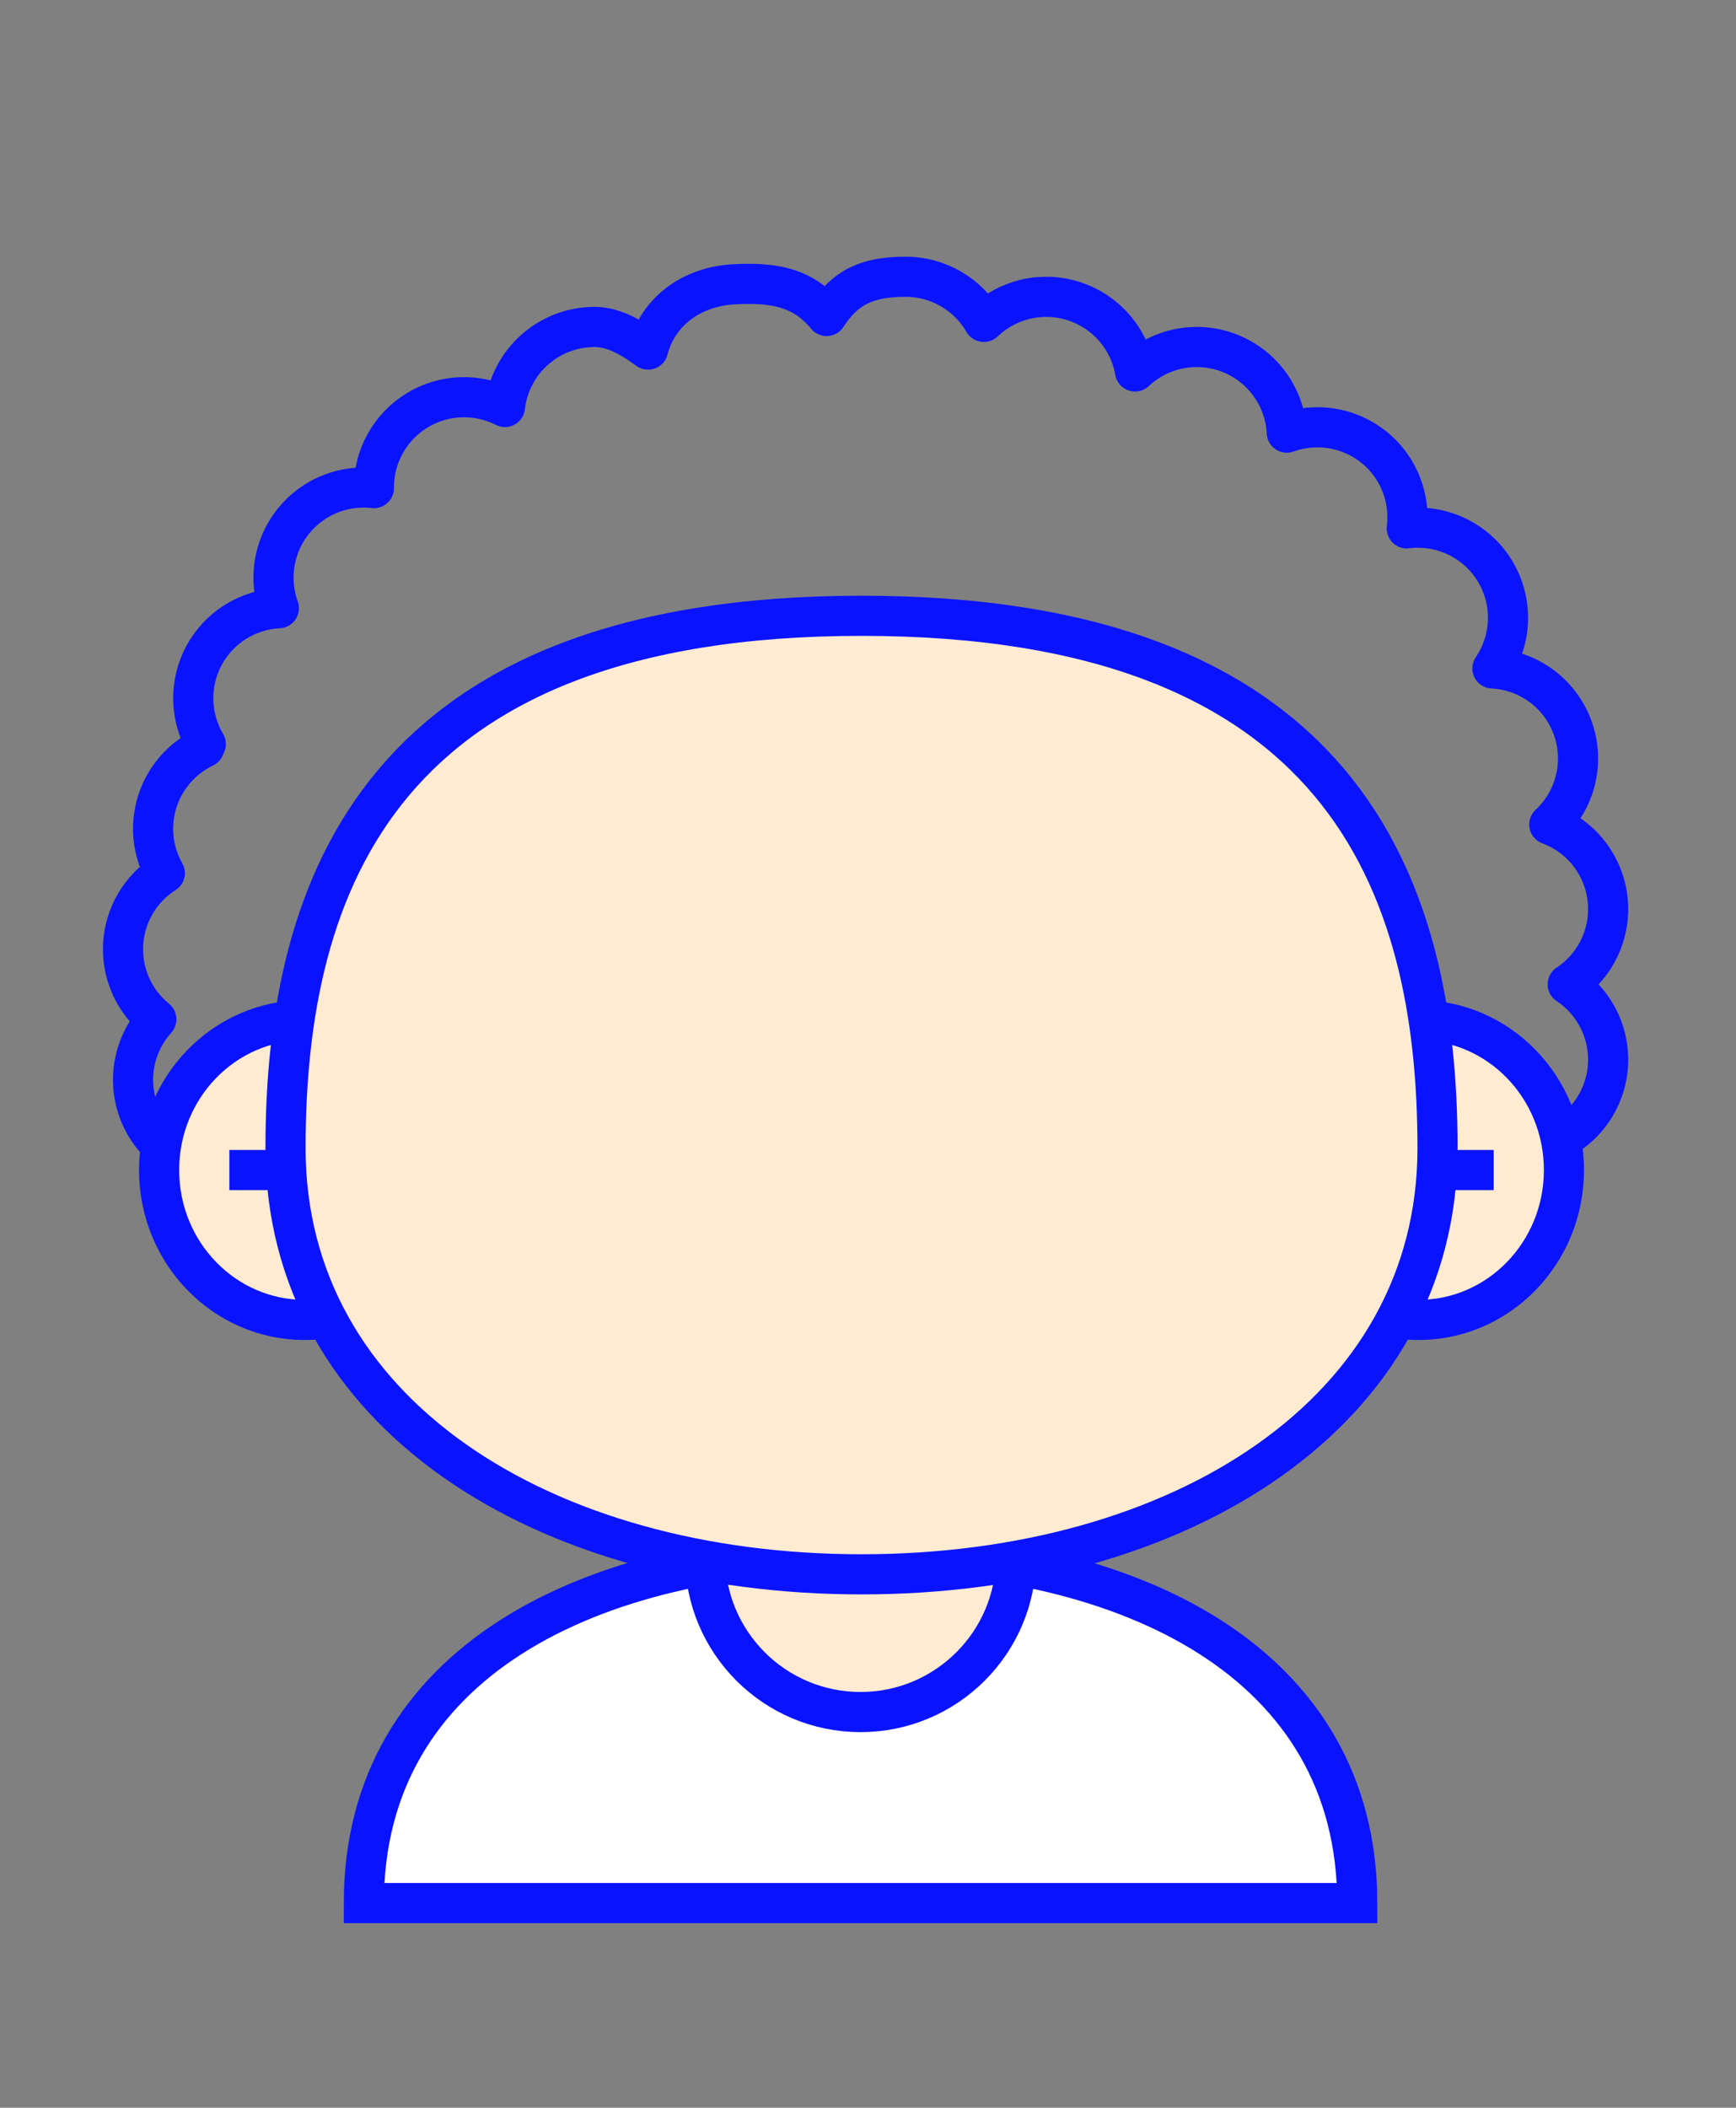 <svg viewBox="0 0 173 210" fill="none" xmlns="http://www.w3.org/2000/svg">
<rect x="0" y="0" width="173" height="210" fill="#808080" stroke="none"/>
<g clip-path="url(#clip0_119_4126)">
<path d="M156.229 98.073C157.613 97.156 158.717 95.875 159.418 94.37C160.119 92.865 160.389 91.195 160.199 89.545C160.009 87.896 159.365 86.332 158.341 85.025C157.316 83.719 155.949 82.722 154.393 82.145C155.686 80.942 156.596 79.385 157.009 77.668C157.422 75.951 157.32 74.151 156.715 72.492C156.11 70.833 155.03 69.388 153.609 68.34C152.188 67.291 150.49 66.685 148.726 66.596C149.697 65.169 150.235 63.491 150.277 61.765C150.318 60.039 149.861 58.337 148.96 56.864C148.059 55.392 146.752 54.21 145.196 53.461C143.641 52.712 141.902 52.428 140.189 52.642C140.347 51.378 140.234 50.095 139.857 48.878C139.479 47.662 138.847 46.539 138.002 45.586C137.157 44.633 136.118 43.872 134.955 43.352C133.792 42.832 132.532 42.567 131.258 42.573C130.227 42.575 129.204 42.755 128.234 43.105C128.148 41.392 127.574 39.74 126.58 38.344C125.585 36.948 124.212 35.865 122.622 35.224C121.032 34.583 119.292 34.411 117.607 34.727C115.922 35.043 114.363 35.835 113.113 37.01C112.833 35.405 112.121 33.907 111.055 32.676C109.989 31.445 108.608 30.526 107.06 30.019C105.512 29.512 103.856 29.435 102.268 29.797C100.679 30.159 99.219 30.945 98.044 32.072C97.255 30.705 96.121 29.569 94.754 28.779C93.387 27.989 91.837 27.573 90.258 27.573C86.317 27.573 84.198 28.677 82.372 31.484C79.966 28.543 76.946 28.132 73.194 28.32C69.011 28.53 65.591 30.956 64.586 34.829C63.099 33.742 61.241 32.573 59.258 32.573C57.049 32.573 54.917 33.386 53.269 34.858C51.62 36.328 50.571 38.354 50.32 40.549C48.949 39.852 47.422 39.518 45.885 39.58C44.348 39.642 42.852 40.097 41.541 40.902C40.231 41.707 39.149 42.835 38.399 44.178C37.649 45.521 37.256 47.035 37.258 48.573C37.258 48.593 37.261 48.612 37.261 48.632C36.002 48.487 34.726 48.61 33.518 48.993C32.31 49.376 31.197 50.011 30.252 50.856C29.307 51.701 28.551 52.736 28.035 53.894C27.519 55.051 27.254 56.305 27.258 57.573C27.26 58.604 27.44 59.627 27.79 60.596C26.245 60.673 24.747 61.147 23.441 61.973C22.134 62.799 21.062 63.948 20.329 65.309C19.597 66.671 19.229 68.198 19.26 69.744C19.291 71.29 19.721 72.801 20.508 74.132C20.46 74.245 20.407 74.357 20.36 74.47C19.25 75.002 18.26 75.756 17.454 76.686C16.647 77.615 16.041 78.701 15.671 79.875C15.302 81.049 15.178 82.287 15.307 83.511C15.436 84.735 15.816 85.919 16.422 86.991C15.22 87.755 14.217 88.795 13.495 90.023C12.774 91.252 12.355 92.634 12.273 94.057C12.191 95.479 12.448 96.9 13.023 98.204C13.598 99.507 14.475 100.655 15.581 101.553C14.565 102.676 13.849 104.038 13.5 105.511C13.151 106.985 13.18 108.523 13.584 109.982C13.988 111.442 14.755 112.775 15.813 113.859C16.87 114.943 18.185 115.742 19.634 116.182C29.392 133.847 55.353 138.573 85.856 138.573C117.361 138.573 144.026 133.535 152.991 114.402C154.742 114.059 156.352 113.203 157.616 111.942C158.879 110.682 159.739 109.074 160.086 107.323C160.433 105.573 160.252 103.758 159.565 102.111C158.878 100.464 157.717 99.058 156.229 98.073Z" class="fill" stroke="#0A13FF" stroke-width="4" stroke-linecap="round" stroke-linejoin="round"/>
<path d="M30.355 131.506C38.364 131.506 44.855 124.82 44.855 116.573C44.855 108.325 38.364 101.639 30.355 101.639C22.347 101.639 15.855 108.325 15.855 116.573C15.855 124.82 22.347 131.506 30.355 131.506Z" fill="#FFEBD1" stroke="#0A13FF" stroke-width="4" stroke-miterlimit="10"/>
<path d="M141.355 131.506C149.364 131.506 155.855 124.82 155.855 116.573C155.855 108.325 149.364 101.639 141.355 101.639C133.347 101.639 126.855 108.325 126.855 116.573C126.855 124.82 133.347 131.506 141.355 131.506Z" fill="#FFEBD1" stroke="#0A13FF" stroke-width="4" stroke-miterlimit="10"/>
<path d="M36.258 189.604C36.258 165.58 58.939 154.573 85.758 154.573C112.577 154.573 135.258 165.58 135.258 189.604H36.258Z" fill="white" stroke="#0A13FF" stroke-width="4" stroke-miterlimit="10"/>
<path d="M85.758 170.573C94.318 170.573 101.258 163.633 101.258 155.073C101.258 146.512 94.318 139.573 85.758 139.573C77.197 139.573 70.258 146.512 70.258 155.073C70.258 163.633 77.197 170.573 85.758 170.573Z" fill="#FFEBD1" stroke="#0A13FF" stroke-width="4" stroke-miterlimit="10"/>
<path d="M22.855 116.573H148.855" stroke="#0A13FF" stroke-width="4" stroke-miterlimit="10"/>
<path d="M143.257 114.394C143.257 140.766 117.558 156.852 85.856 156.852C54.154 156.852 28.454 140.766 28.454 114.394C28.454 88.022 38.021 61.352 85.856 61.352C133.69 61.352 143.257 88.022 143.257 114.394Z" fill="#FFEBD1" stroke="#0A13FF" stroke-width="4" stroke-miterlimit="10"/>
</g>
<defs>
<clipPath id="clip0_119_4126">
<rect width="100%" height="100%" fill="white"/>
</clipPath>
</defs>
</svg>
